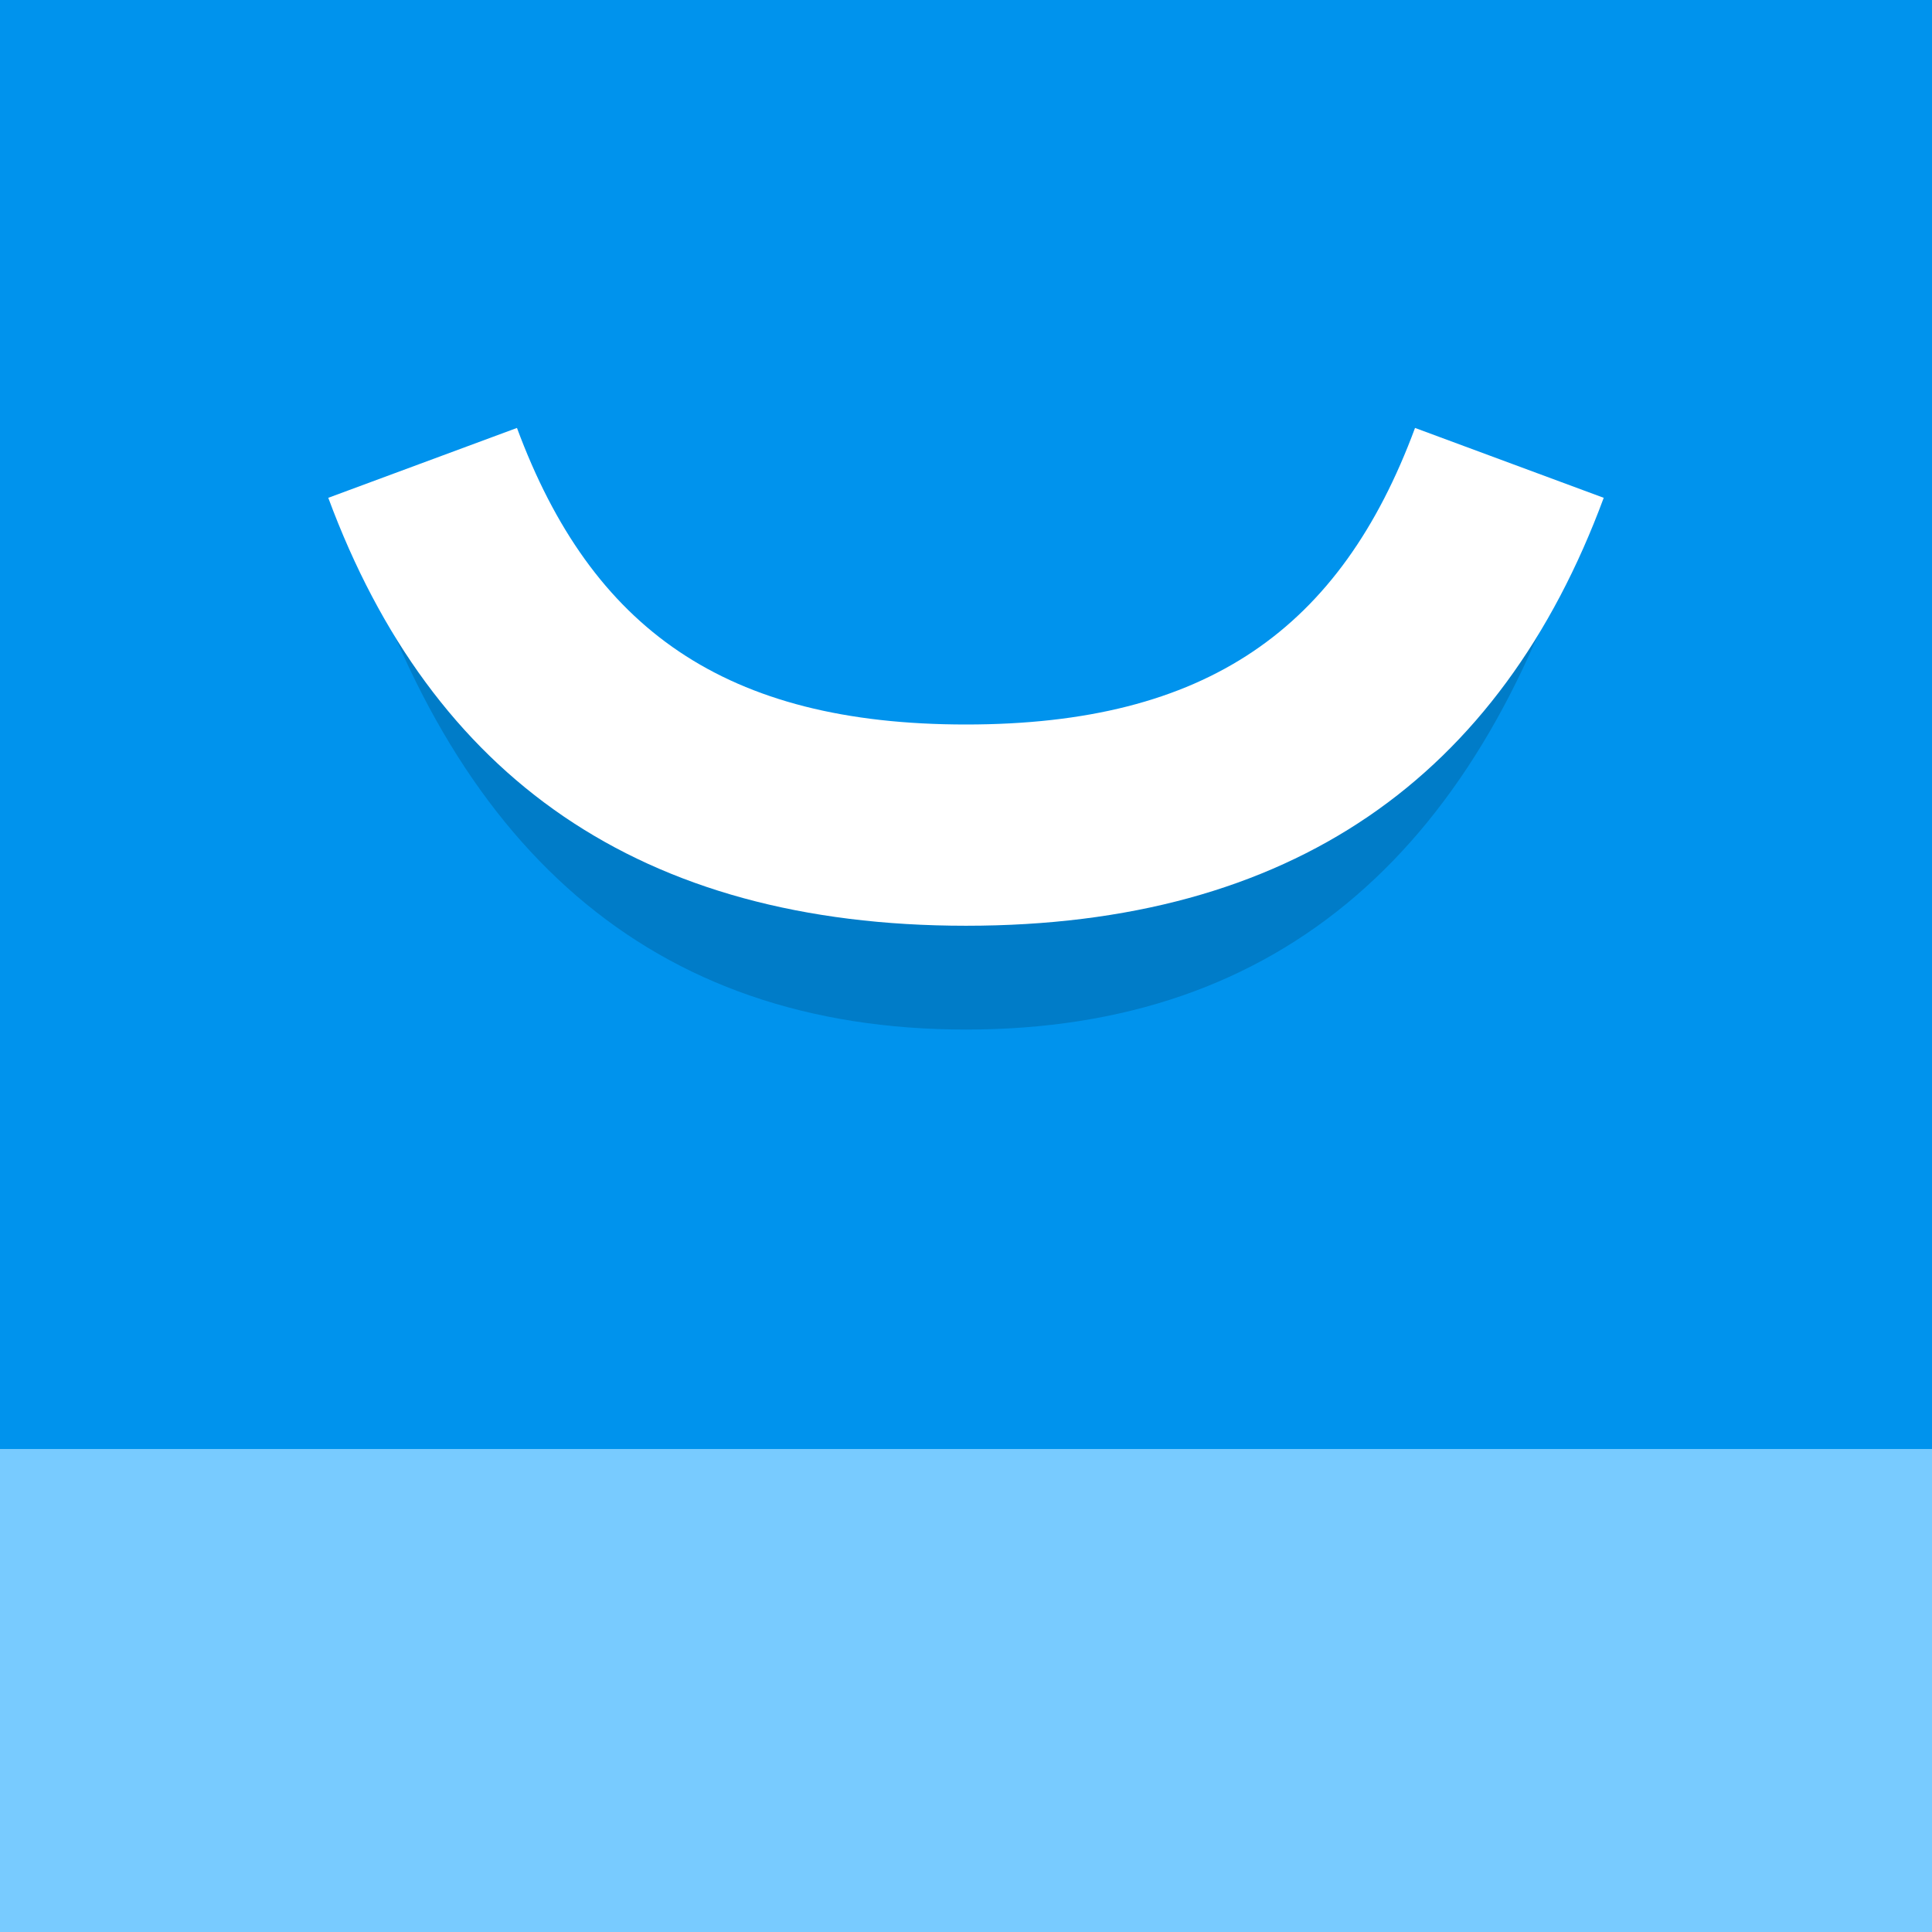 <?xml version="1.0" encoding="UTF-8"?>
<svg width="48px" height="48px" viewBox="0 0 48 48" version="1.1" xmlns="http://www.w3.org/2000/svg" xmlns:xlink="http://www.w3.org/1999/xlink">
  <!-- Generator: Sketch 54.1 (76490) - https://sketchapp.com -->
  <title>logo-compact</title>
  <desc>Created with Sketch.</desc>
  <g stroke="none" stroke-width="1" fill="none" fill-rule="evenodd">
    <g>
      <polygon fill="#0093ED" fill-rule="evenodd" points="0 0 48 0 48 48 0 48"></polygon>
      <polygon fill="#78CBFF" fill-rule="evenodd" points="0 36 48 36 48 48 0 48"></polygon>
      <path d="M34.808,12.636 C33.017,18.742 29.799,19.465 24.004,19.465 C18.21,19.465 14.992,18.742 13.201,12.636 L8.66,12.579 C11.146,21.055 16.16,25.579 24.004,25.579 C31.849,25.579 36.862,21.055 39.349,12.579 L34.808,12.636 Z" fill-opacity="0.159" fill="#000000" fill-rule="nonzero"></path>
      <path d="M35.156,10.632 C33.306,15.625 29.983,18 24,18 C18.017,18 14.694,15.625 12.844,10.632 L8.156,12.368 C10.723,19.3 15.9,23 24,23 C32.1,23 37.277,19.3 39.844,12.368 L35.156,10.632 Z" fill="#FFFFFF" fill-rule="nonzero"></path>
    </g>
  </g>
</svg>
